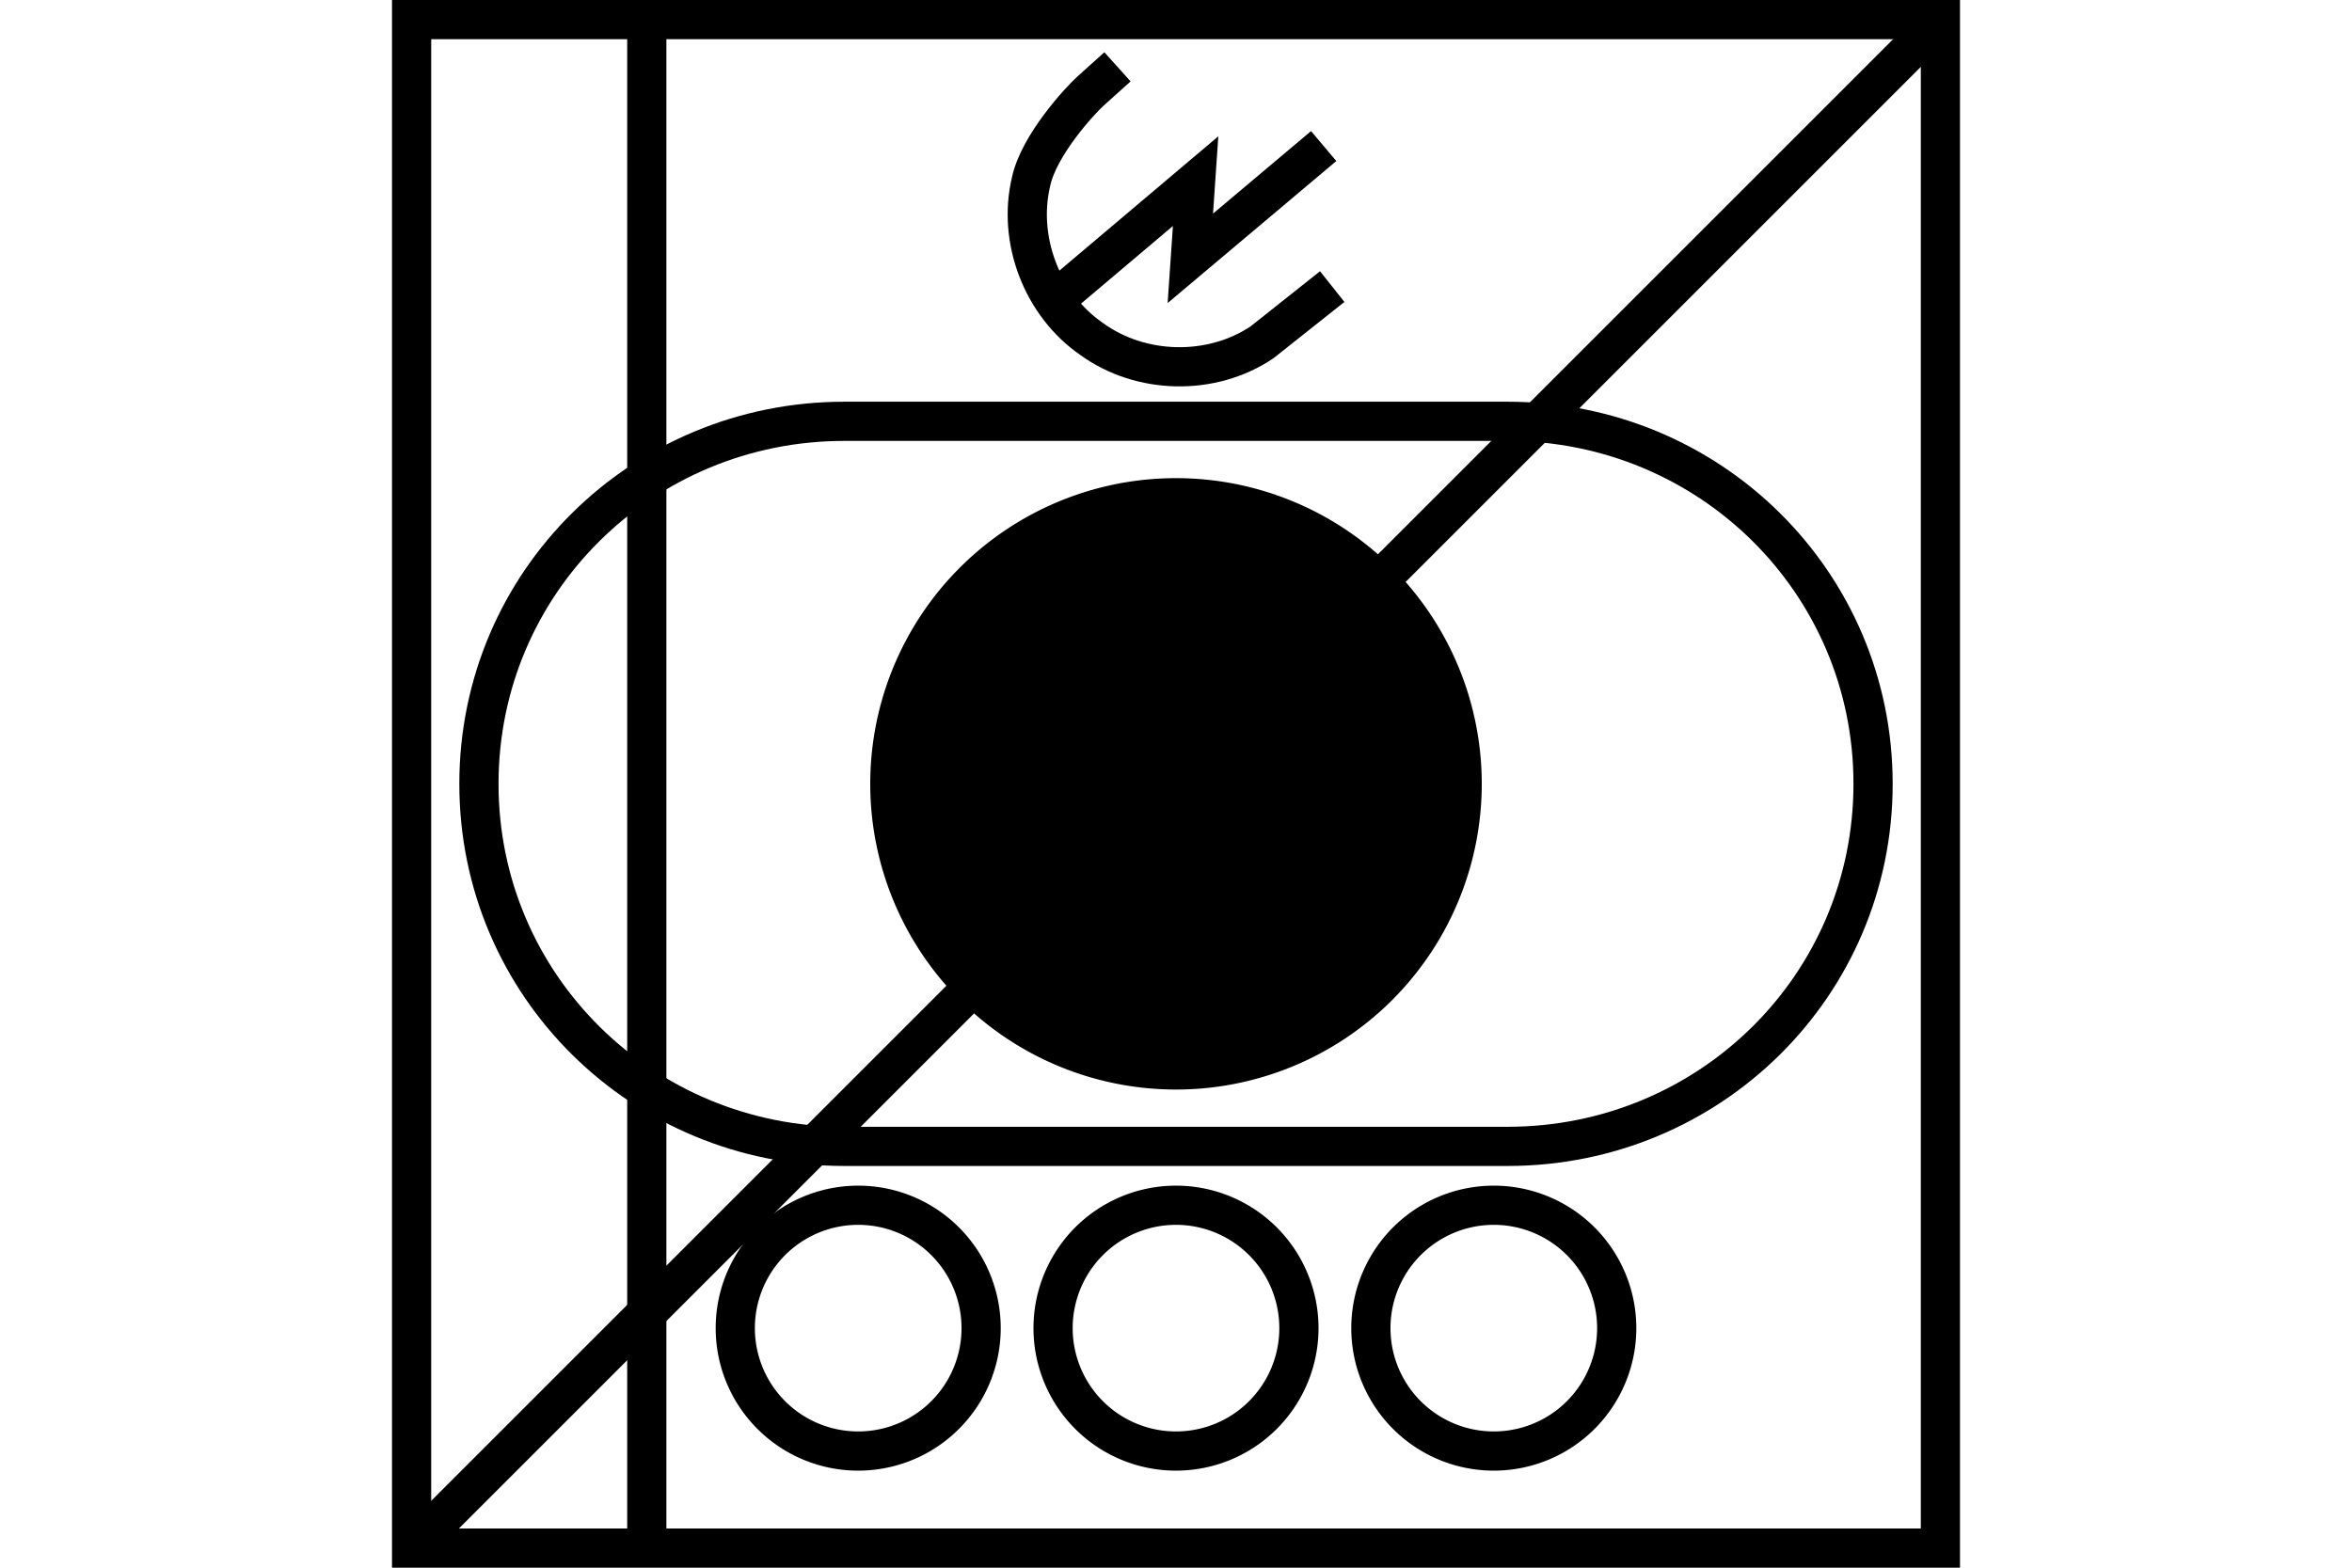 <?xml version="1.0" encoding="UTF-8" standalone="no"?>
<svg
   xmlns="http://www.w3.org/2000/svg"
   id="NATO Map Symbol"
   height="400"
   width="600">
  <path
     id="Recce"
     style="fill:none;stroke:#000000;stroke-width:10;stroke-linecap:butt"
     d="M 495,5 105,395" />
  <g
     id="RADAR"
	 style="fill:none;stroke:#000000;stroke-width:10;stroke-linecap:butt;stroke-linejoin:miter;stroke-miterlimit:4">
    <path
       d="M 339.851,73.126 321.94,87.343 C 309.081,95.999 291.025,95.598 278.496,86.506 265.867,77.816 259.474,61.201 263.041,46.289 265.03,37.041 275.453,25.706 278.213,23.222 l 6.858,-6.173" />
    <path
       d="m 267.409,77.995 37.594,-31.776 -1.343,19.692 34.014,-28.643" />
  </g>
  <path
     d="m 378,200 a 78,78 0 0 1 -78,78 78,78 0 0 1 -78,-78 78,78 0 0 1 78,-78 78,78 0 0 1 78,78 z"
     id="Arty"
     style="fill:#000000;stroke:none" />
   <path
      id="ARMOUR"
      d="m 215.401,292.5 c -51.486,0 -93.224,-41.014 -93.224,-92.5 0,-51.486 41.738,-92.5 93.224,-92.5 h 169.199 c 51.486,0 93.224,41.014 93.224,92.5 0,51.486 -41.738,92.5 -93.224,92.5 z"
      style="fill:none;stroke:#000000;stroke-width:10" />
    <g
       id="Wheeled"
	   style="fill:none;stroke:#000000;stroke-width:10">
      <path
         id="Wheel-L"
         d="m 250.286,338.881 a 31.357,31.357 0 1 1 -62.715,0 31.357,31.357 0 1 1 62.715,0 z" />
      <path
         id="Wheel-C"
         d="m 331.357,338.881 a 31.357,31.357 0 1 1 -62.715,0 31.357,31.357 0 1 1 62.715,0 z" />
      <path
         id="Wheel-R"
         d="m 412.429,338.881 a 31.357,31.357 0 1 1 -62.715,0 31.357,31.357 0 1 1 62.715,0 z" />
    </g>
  <path
     id="GunSys"
     d="M 165,5 V 395"
     style="fill:none;stroke:#000000;stroke-width:10;stroke-linecap:butt" />
  <path
     id="Neutral Frame"
     style="fill:none;stroke:#000000;stroke-width:10;stroke-linejoin:miter;stroke-miterlimit:4"
     d="M 105,5 H 495 V 395 H 105 Z" />
</svg>
